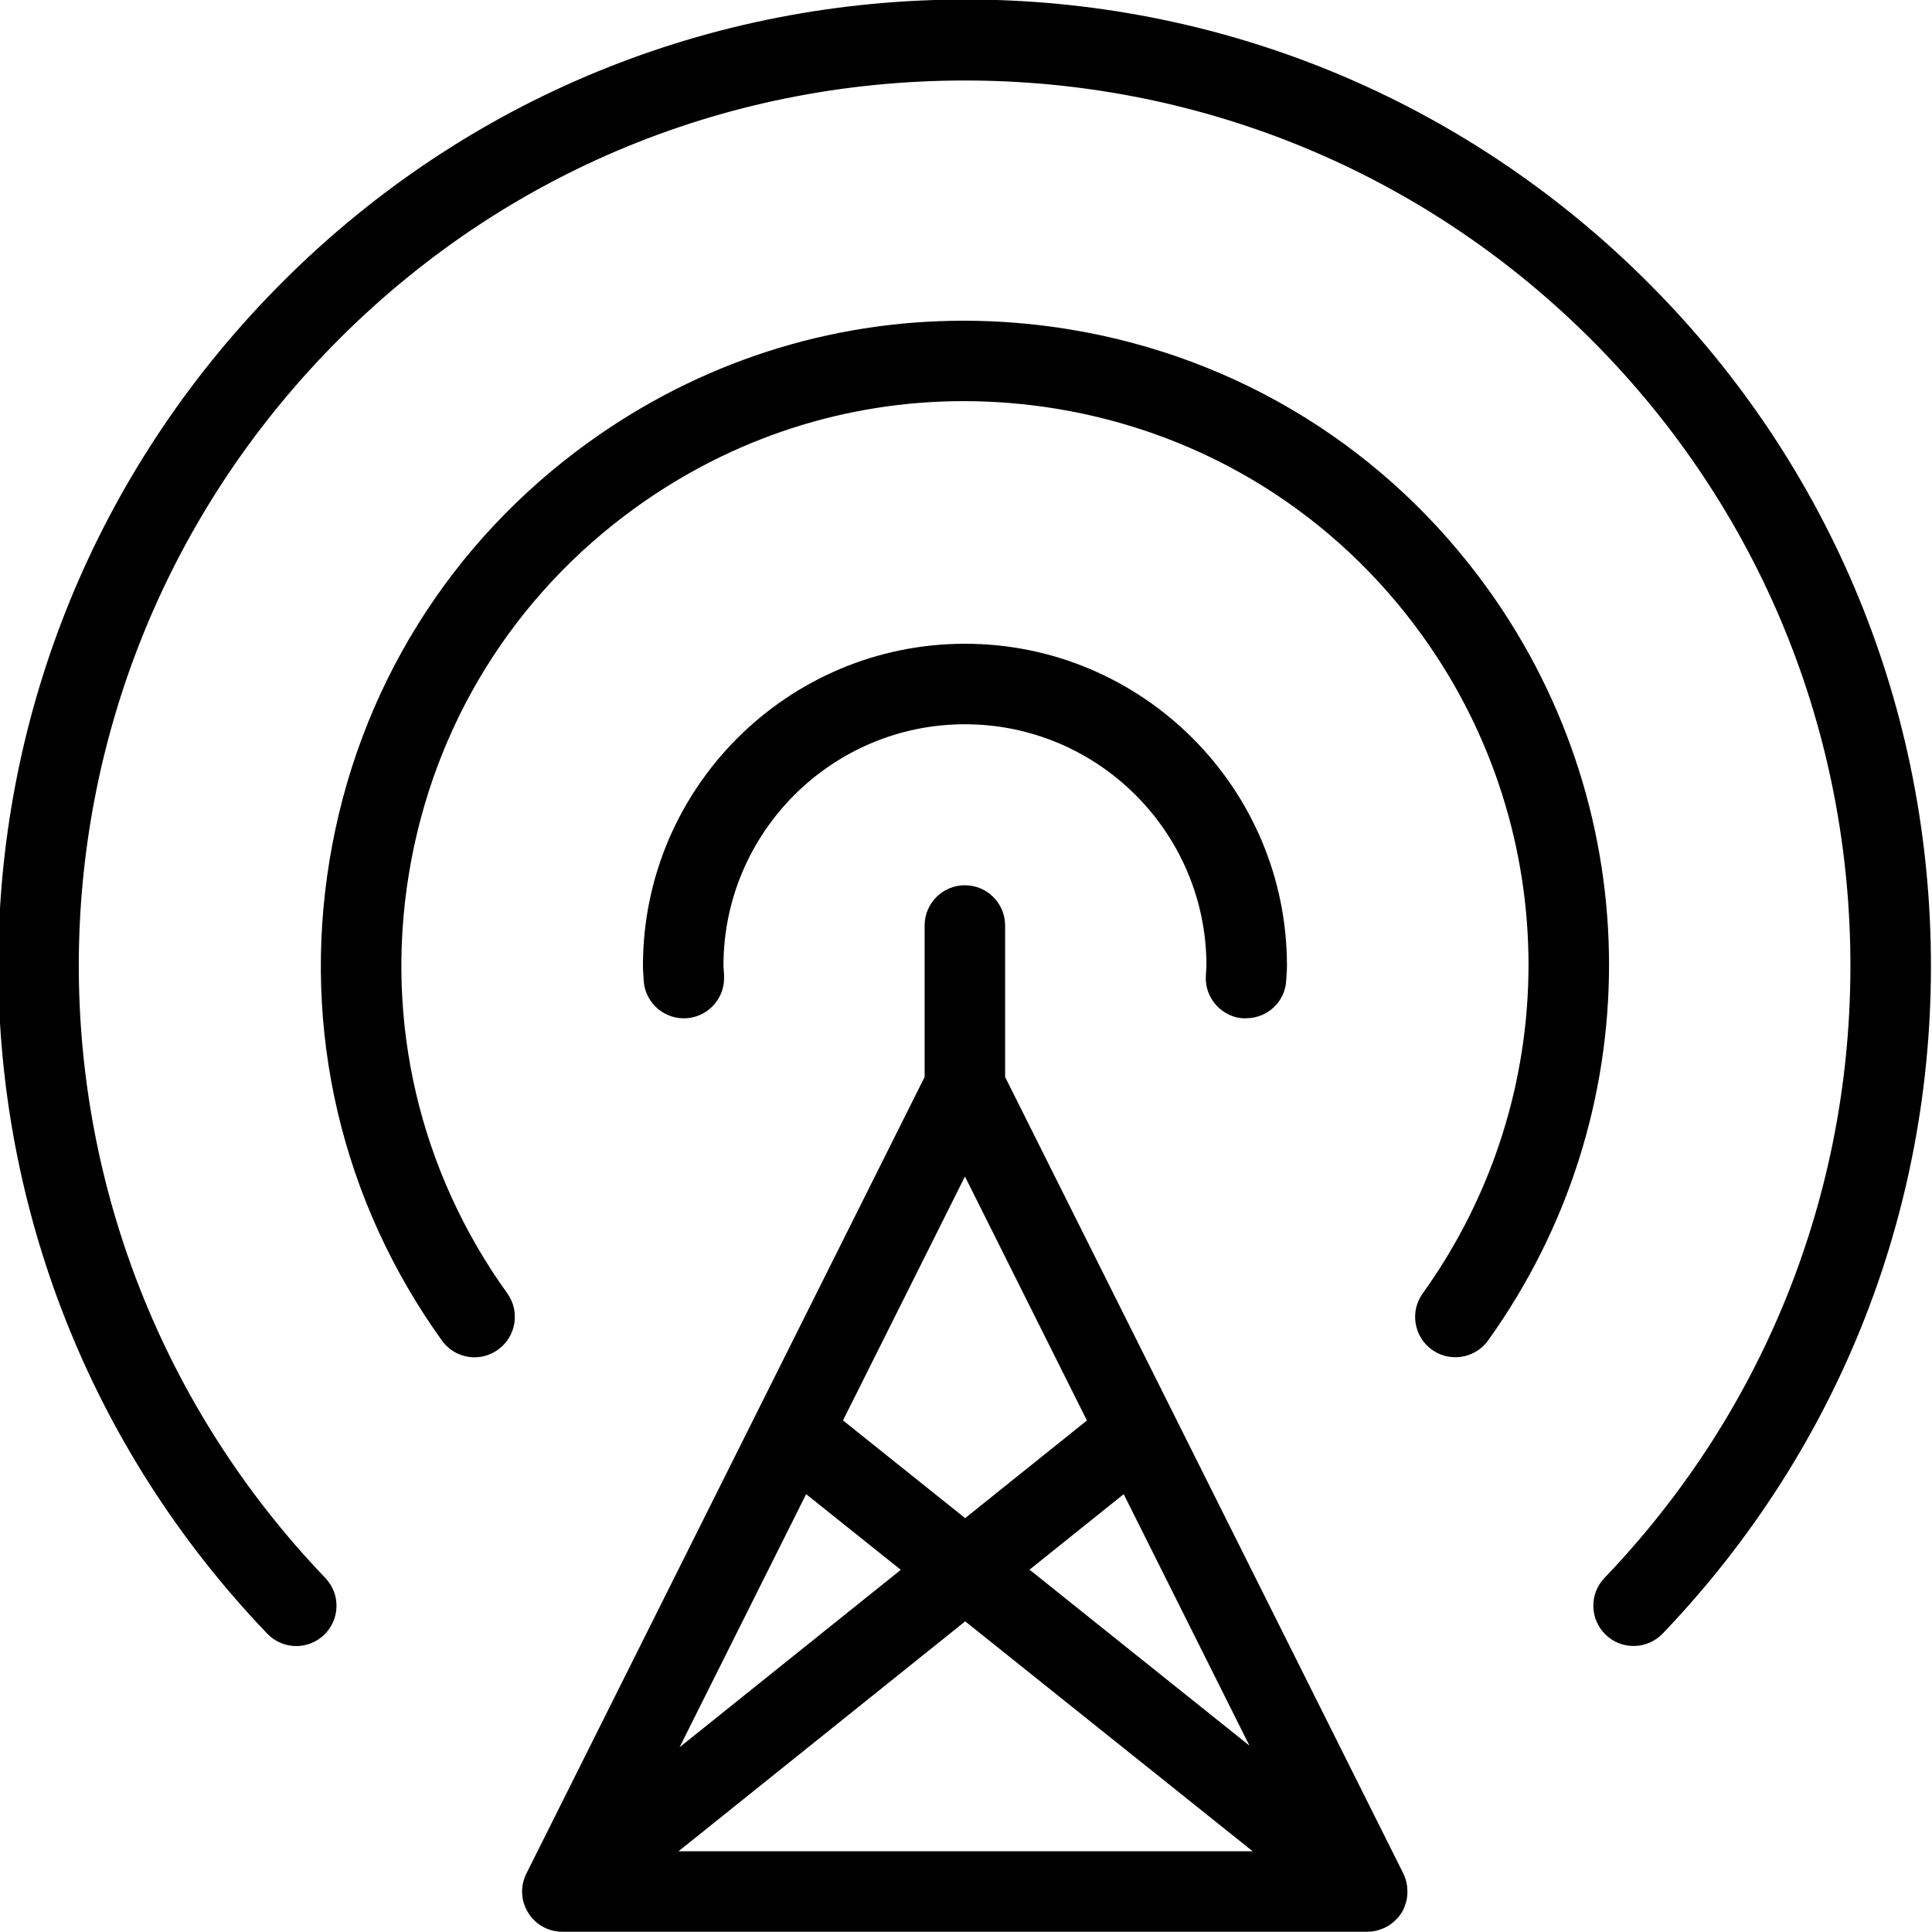<?xml version="1.0" encoding="utf-8"?>
<!-- Generator: Adobe Illustrator 22.1.0, SVG Export Plug-In . SVG Version: 6.00 Build 0)  -->
<svg version="1.1" id="Layer_1" xmlns="http://www.w3.org/2000/svg" xmlns:xlink="http://www.w3.org/1999/xlink" x="0px" y="0px"
	 viewBox="0 0 24 24" style="enable-background:new 0 0 24 24;" xml:space="preserve">
<g>
	<title>wifi-signal-3</title>
	<path d="M6.986,23.997c-0.175,0-0.334-0.089-0.425-0.237c-0.092-0.148-0.1-0.33-0.022-0.486l4.947-9.895v-1.882
		c0-0.276,0.224-0.5,0.5-0.5c0.276,0,0.5,0.224,0.5,0.5v1.882l4.947,9.895c0.022,0.045,0.038,0.094,0.046,0.151
		c0.001,0.008,0.003,0.029,0.003,0.037c0.004,0.054,0,0.106-0.012,0.155c-0.018,0.066-0.036,0.107-0.059,0.144
		c-0.004,0.006-0.009,0.014-0.015,0.021c-0.007,0.011-0.014,0.021-0.022,0.031c-0.008,0.009-0.017,0.019-0.027,0.028
		c-0.038,0.041-0.085,0.076-0.137,0.102c-0.009,0.005-0.027,0.012-0.036,0.015c-0.058,0.025-0.123,0.039-0.188,0.039H6.986z
		 M15.561,22.997l-3.571-2.856l-3.561,2.856H15.561z M8.442,21.705l2.748-2.204l-1.176-0.94L8.442,21.705z M15.521,21.685
		l-1.562-3.124l-1.17,0.938L15.521,21.685z M11.989,18.859l1.513-1.213l-1.515-3.031l-1.515,3.03L11.989,18.859z"/>
	<path d="M20.293,20.447c-0.13,0-0.253-0.049-0.346-0.139c-0.096-0.092-0.151-0.217-0.154-0.35c-0.003-0.134,0.046-0.26,0.139-0.357
		c2.032-2.122,3.115-4.909,3.052-7.846c-0.064-2.938-1.268-5.674-3.39-7.706c-2.054-1.966-4.755-3.049-7.605-3.049
		c-3.034,0-5.856,1.203-7.948,3.388c-4.083,4.266-4.083,10.948,0,15.214c0.092,0.096,0.142,0.223,0.139,0.356
		c-0.003,0.134-0.058,0.258-0.154,0.351c-0.093,0.089-0.216,0.139-0.345,0.139c-0.136,0-0.268-0.056-0.361-0.154
		c-4.455-4.653-4.455-11.944,0-16.597C5.535,1.38,8.52,0.067,11.725-0.003c0.091-0.002,0.181-0.003,0.271-0.003
		c3.101,0,6.044,1.183,8.289,3.332c2.315,2.217,3.629,5.202,3.699,8.406c0.07,3.205-1.113,6.245-3.329,8.56
		C20.561,20.391,20.429,20.447,20.293,20.447z"/>
	<path d="M5.895,16.861c-0.161,0-0.313-0.078-0.406-0.209c-1.246-1.736-1.742-3.853-1.396-5.961C4.438,8.582,5.585,6.734,7.32,5.488
		c1.37-0.984,2.978-1.504,4.651-1.504c0.436,0,0.877,0.036,1.311,0.107c2.109,0.346,3.956,1.492,5.203,3.228
		c2.004,2.791,2.004,6.542,0,9.333c-0.094,0.131-0.246,0.208-0.406,0.208c-0.105,0-0.206-0.032-0.291-0.094
		c-0.109-0.078-0.18-0.193-0.202-0.325c-0.022-0.132,0.009-0.264,0.087-0.373c1.753-2.442,1.753-5.724,0-8.166
		c-1.09-1.519-2.707-2.522-4.552-2.825c-0.38-0.062-0.766-0.094-1.148-0.094c-1.463,0-2.87,0.455-4.068,1.316
		c-1.519,1.091-2.522,2.707-2.825,4.552c-0.303,1.845,0.131,3.698,1.222,5.216c0.161,0.224,0.109,0.537-0.114,0.698
		C6.1,16.828,6,16.861,5.895,16.861z"/>
	<path d="M15.45,12.65c-0.124-0.004-0.247-0.061-0.338-0.159c-0.091-0.098-0.138-0.225-0.133-0.359
		c0.001-0.027,0.003-0.054,0.005-0.082c0.002-0.024,0.003-0.038,0.003-0.053c0-1.654-1.346-3-3-3c-1.654,0-3,1.346-3,3l0.002,0.031
		c0.004,0.044,0.006,0.082,0.006,0.122c0,0.276-0.224,0.5-0.5,0.5s-0.5-0.224-0.5-0.5l-0.002-0.029
		c-0.004-0.046-0.006-0.084-0.006-0.124c0-2.206,1.794-4,4-4s4,1.794,4,4c0,0.042-0.002,0.083-0.006,0.125l-0.003,0.052
		c-0.01,0.264-0.229,0.475-0.499,0.475C15.472,12.651,15.456,12.65,15.45,12.65z"/>
</g>
</svg>
